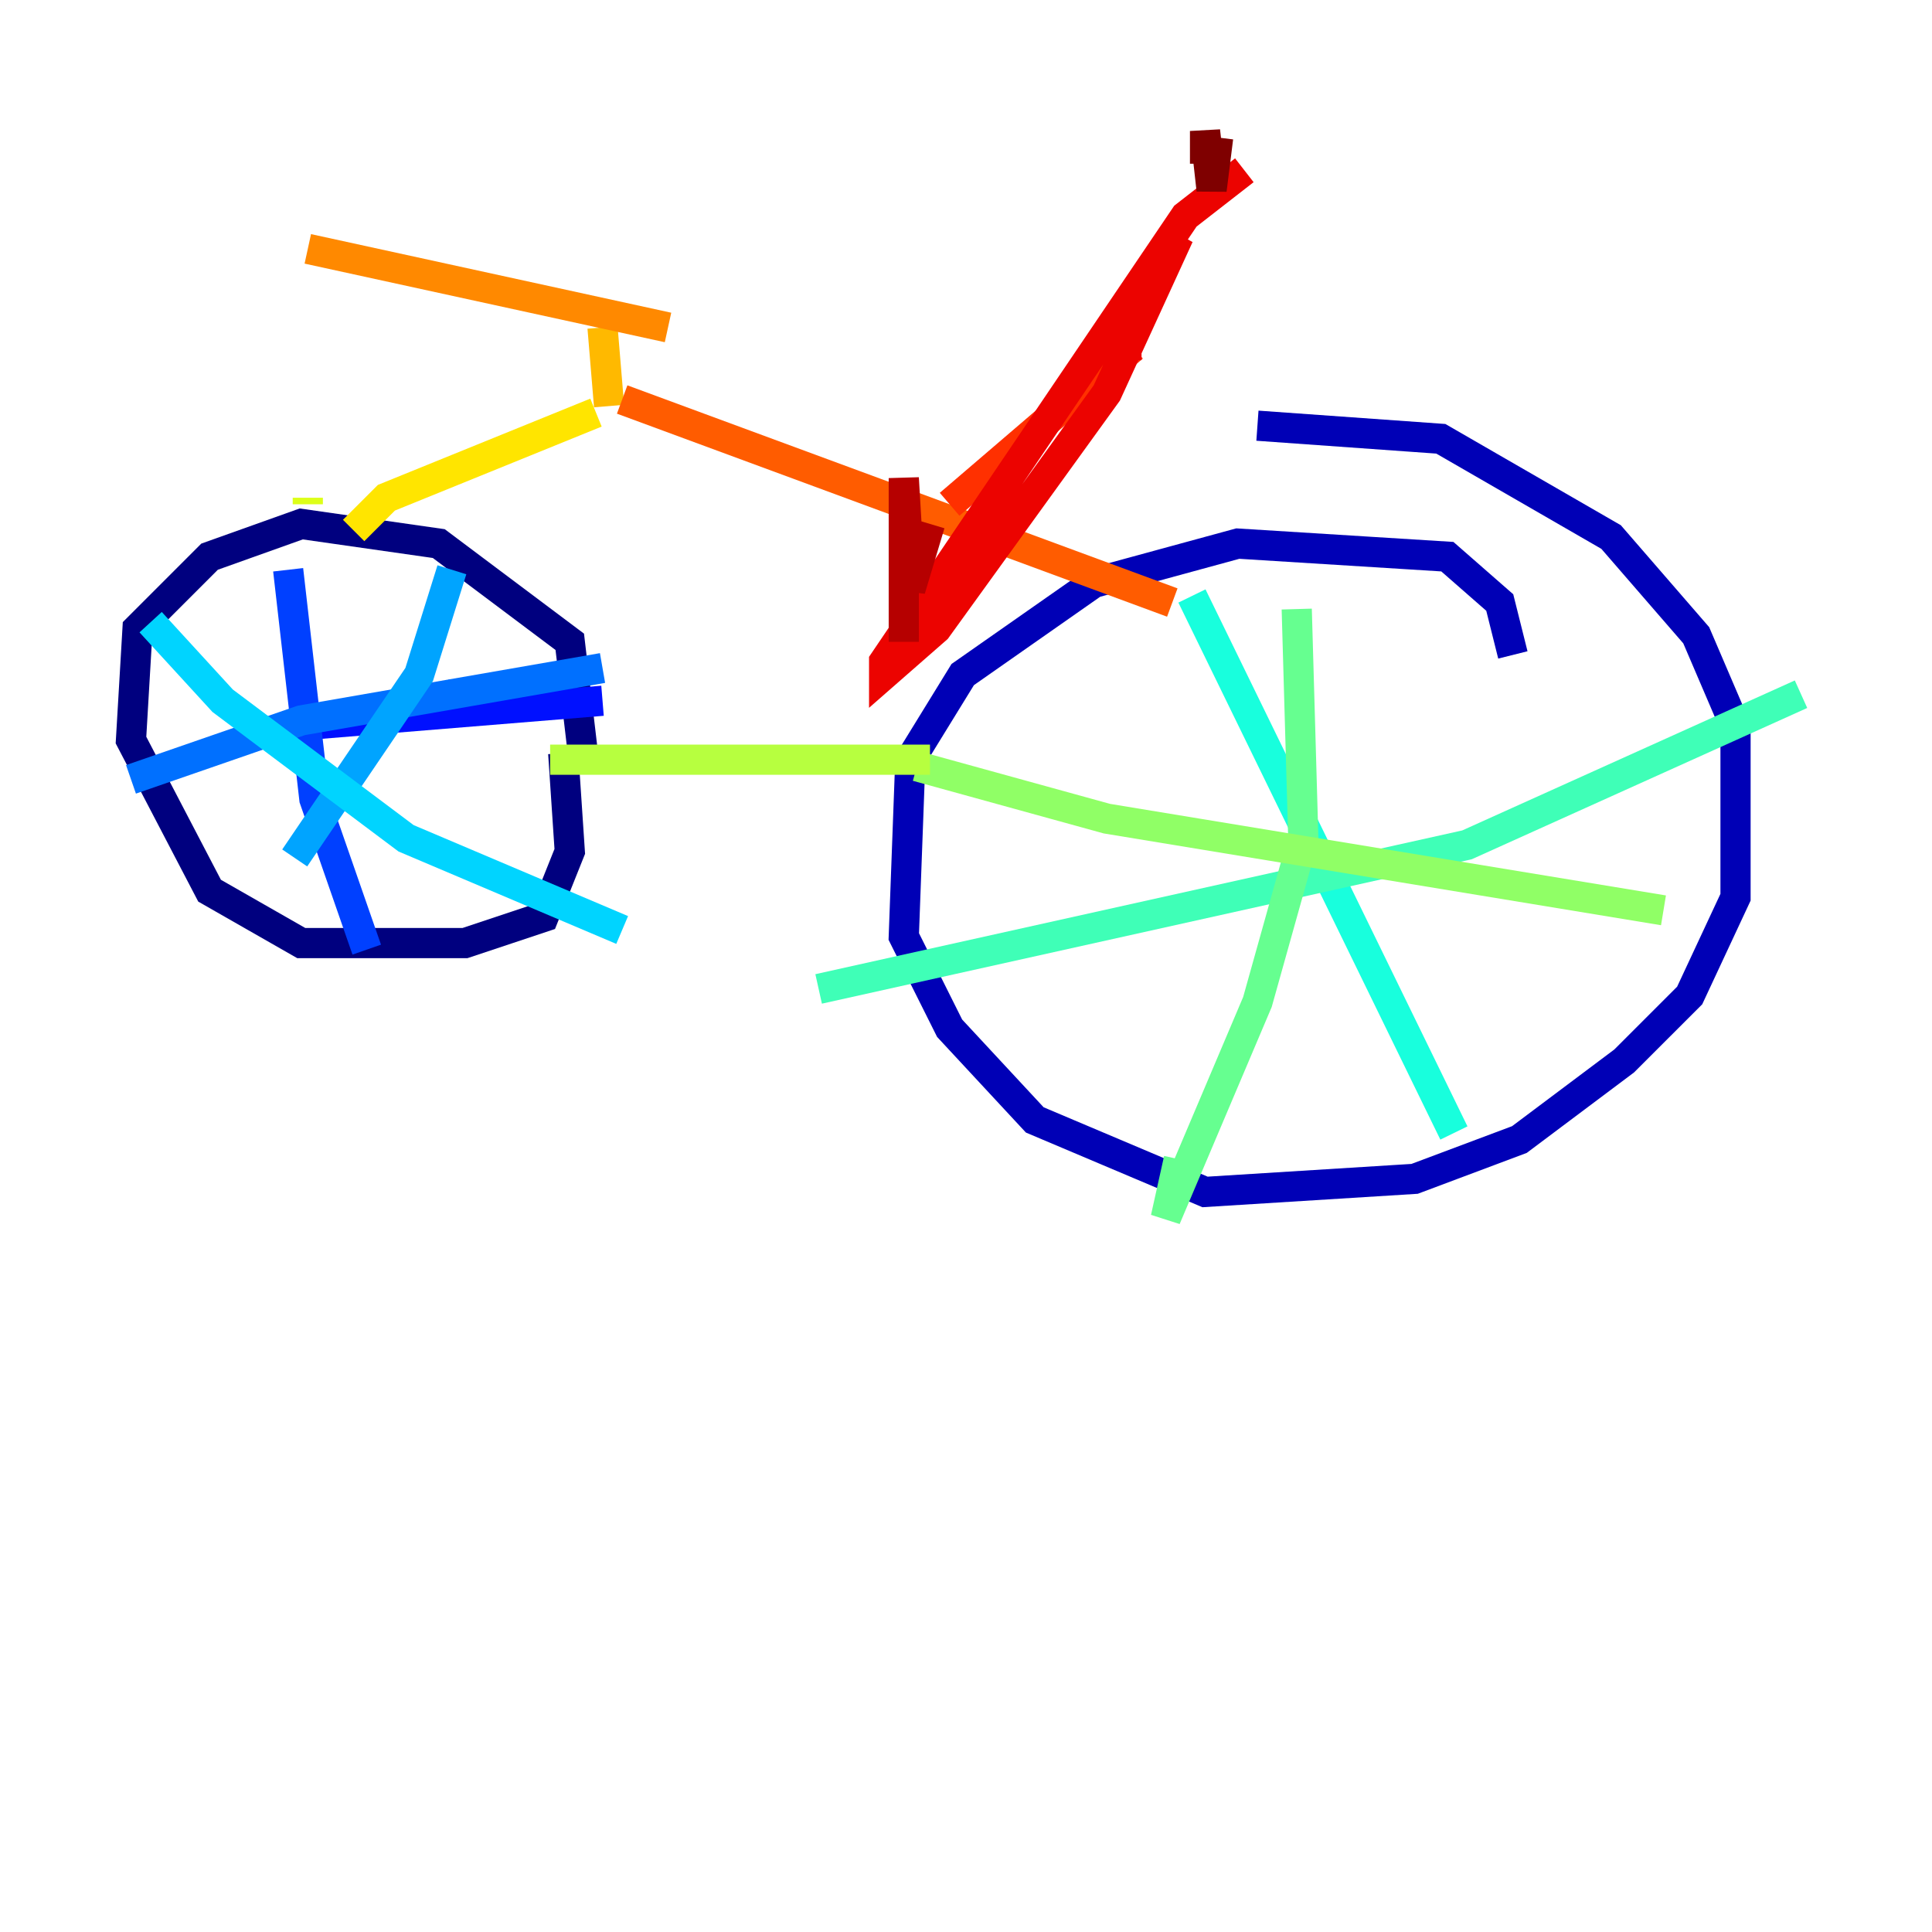 <?xml version="1.0" encoding="utf-8" ?>
<svg baseProfile="tiny" height="128" version="1.2" viewBox="0,0,128,128" width="128" xmlns="http://www.w3.org/2000/svg" xmlns:ev="http://www.w3.org/2001/xml-events" xmlns:xlink="http://www.w3.org/1999/xlink"><defs /><polyline fill="none" points="38.617,49.898 37.749,42.522 29.071,36.014 19.959,34.712 13.885,36.881 9.112,41.654 8.678,49.031 13.885,59.01 19.959,62.481 30.807,62.481 36.014,60.746 37.749,56.407 37.315,49.898" stroke="#00007f" stroke-width="2" /><polyline fill="none" points="100.231,43.39 99.363,39.919 95.891,36.881 82.007,36.014 72.461,38.617 63.783,44.691 60.312,50.332 59.878,62.047 62.915,68.122 68.556,74.197 79.837,78.969 93.722,78.102 100.664,75.498 107.607,70.291 111.946,65.953 114.983,59.444 114.983,48.163 112.38,42.088 106.739,35.58 95.458,29.071 83.308,28.203" stroke="#0000b6" stroke-width="2" /><polyline fill="none" points="33.41,46.861 29.505,45.993" stroke="#0000ec" stroke-width="2" /><polyline fill="none" points="39.919,46.427 18.658,48.163" stroke="#0010ff" stroke-width="2" /><polyline fill="none" points="19.091,37.749 20.827,52.936 24.298,62.915" stroke="#0040ff" stroke-width="2" /><polyline fill="none" points="8.678,51.634 19.959,47.729 39.919,44.258" stroke="#0070ff" stroke-width="2" /><polyline fill="none" points="29.939,37.749 27.77,44.691 19.525,56.841" stroke="#00a4ff" stroke-width="2" /><polyline fill="none" points="9.98,41.22 14.752,46.427 26.902,55.539 41.22,61.614" stroke="#00d4ff" stroke-width="2" /><polyline fill="none" points="78.969,39.485 96.325,75.064" stroke="#18ffdd" stroke-width="2" /><polyline fill="none" points="54.237,65.519 97.193,55.973 119.322,45.993" stroke="#3fffb7" stroke-width="2" /><polyline fill="none" points="85.912,40.352 86.346,55.539 83.308,66.386 77.234,80.705 78.102,76.8" stroke="#66ff90" stroke-width="2" /><polyline fill="none" points="60.746,50.766 73.329,54.237 110.21,60.312" stroke="#90ff66" stroke-width="2" /><polyline fill="none" points="36.447,50.332 61.614,50.332" stroke="#b7ff3f" stroke-width="2" /><polyline fill="none" points="20.393,32.976 20.393,33.41" stroke="#ddff18" stroke-width="2" /><polyline fill="none" points="23.43,35.146 25.6,32.976 39.485,27.336" stroke="#ffe500" stroke-width="2" /><polyline fill="none" points="40.352,26.902 39.919,21.695" stroke="#ffb900" stroke-width="2" /><polyline fill="none" points="20.393,16.488 44.258,21.695" stroke="#ff8900" stroke-width="2" /><polyline fill="none" points="41.22,26.468 77.668,39.919" stroke="#ff5c00" stroke-width="2" /><polyline fill="none" points="62.915,33.41 75.064,22.997" stroke="#ff3000" stroke-width="2" /><polyline fill="none" points="74.63,23.864 74.63,20.827 78.102,15.62 73.329,26.034 62.047,41.654 58.576,44.691 58.576,43.824 78.536,14.319 82.441,11.281" stroke="#ec0300" stroke-width="2" /><polyline fill="none" points="59.878,42.522 59.878,31.675 60.312,39.051 61.614,34.712" stroke="#b60000" stroke-width="2" /><polyline fill="none" points="80.705,9.112 80.271,12.583 79.837,8.678 79.837,10.848" stroke="#7f0000" stroke-width="2" /></svg>